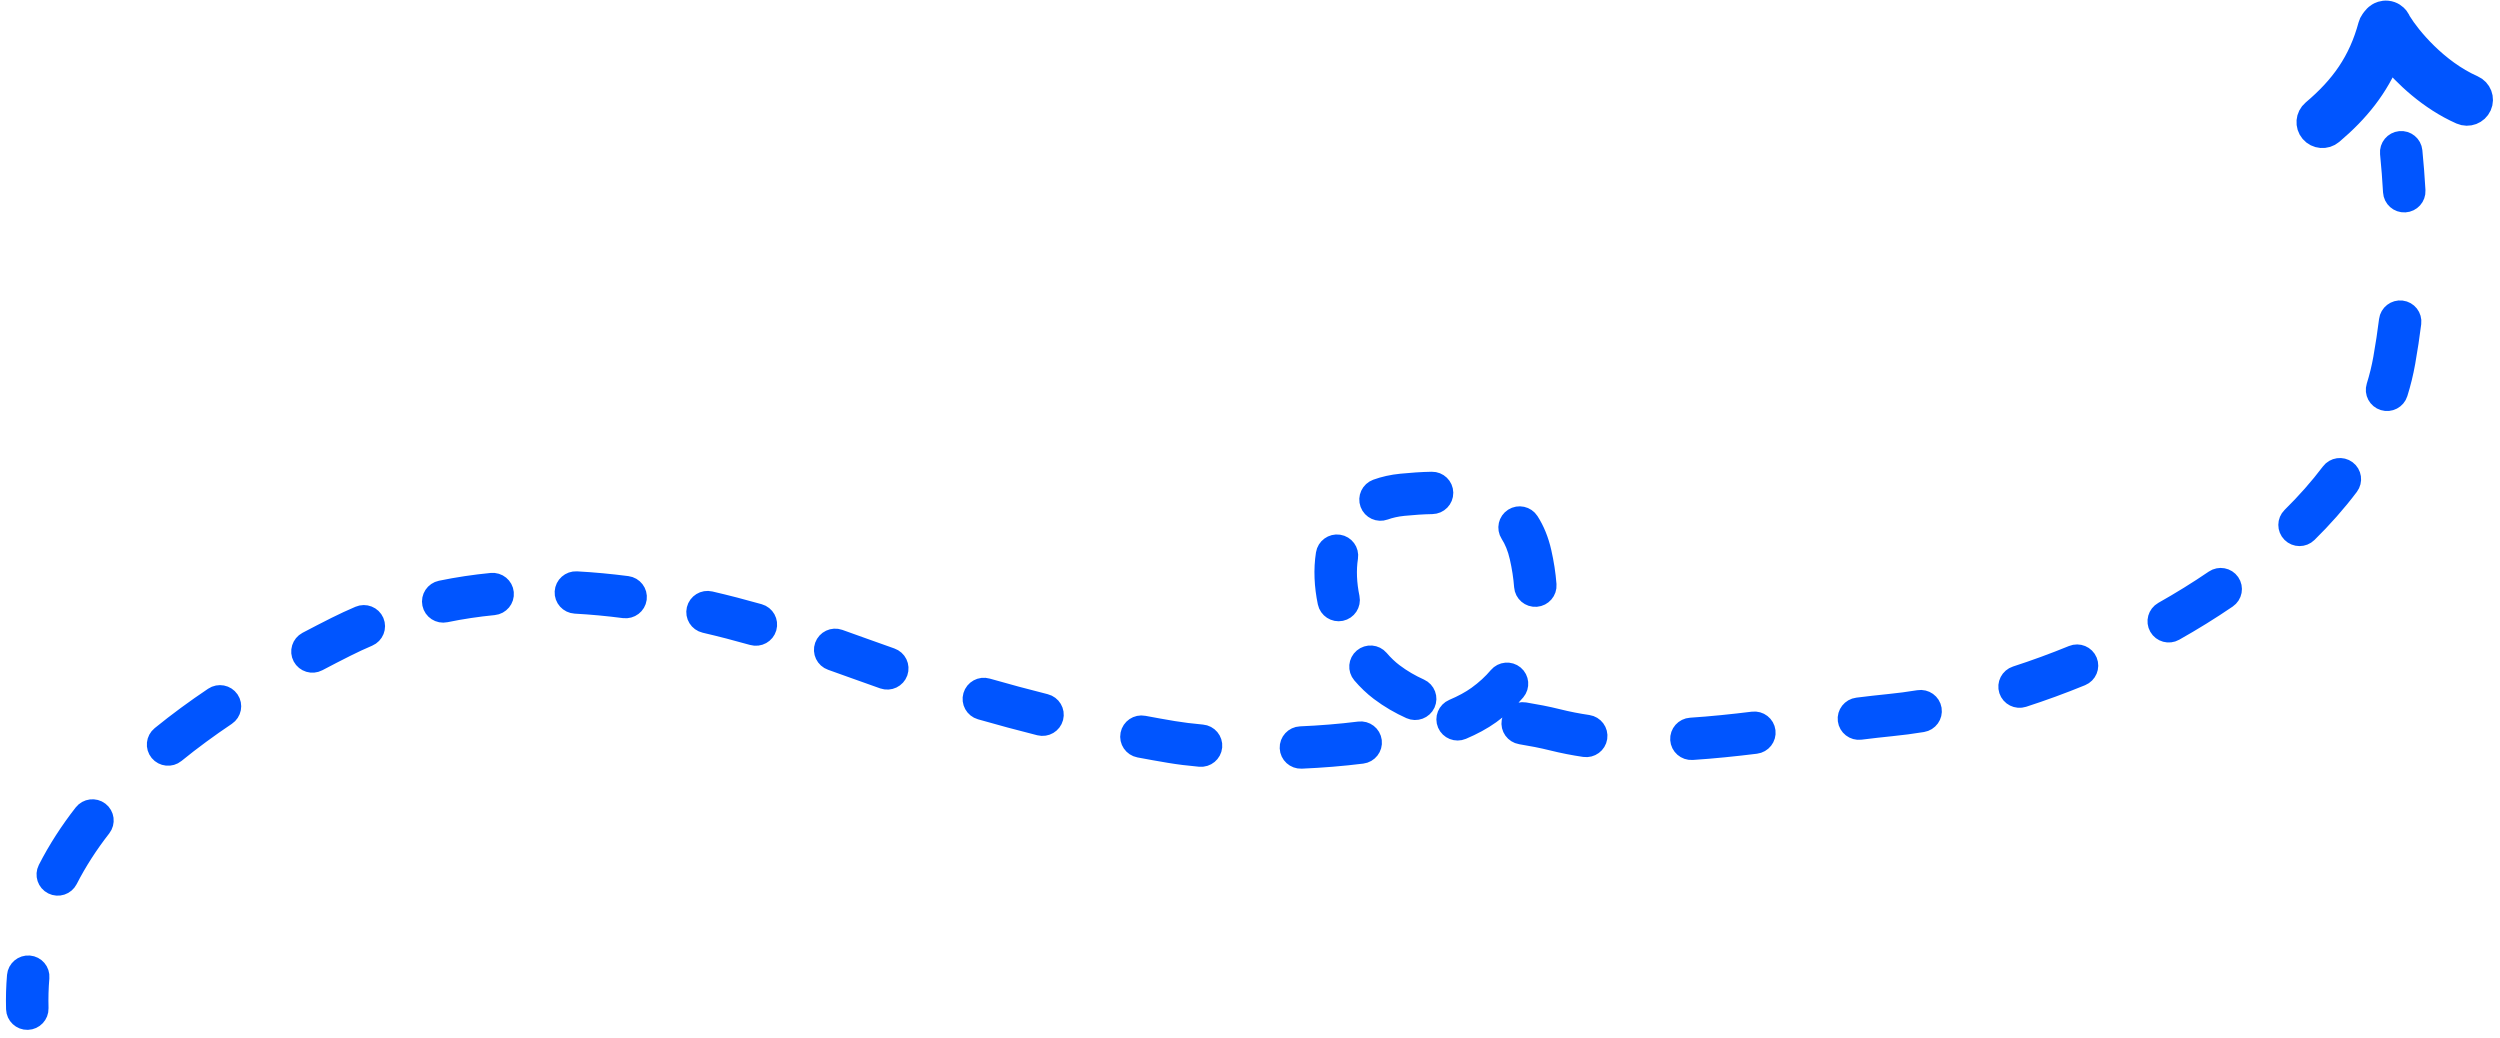 <svg width="195" height="81" viewBox="0 0 195 81" fill="none" xmlns="http://www.w3.org/2000/svg">
<path fill-rule="evenodd" clip-rule="evenodd" d="M2.151 79.409C2.557 79.396 2.877 79.059 2.865 78.656C2.841 77.831 2.865 77.025 2.932 76.238C2.967 75.836 2.666 75.483 2.262 75.45C1.857 75.416 1.501 75.715 1.466 76.117C1.394 76.96 1.369 77.821 1.394 78.701C1.406 79.104 1.745 79.421 2.151 79.409ZM136.753 56.425C135.127 56.625 133.499 56.795 131.884 56.9C131.479 56.926 131.171 57.273 131.196 57.676C131.222 58.079 131.571 58.384 131.977 58.358C133.629 58.251 135.287 58.078 136.931 57.876C137.334 57.826 137.621 57.461 137.572 57.061C137.523 56.66 137.157 56.376 136.753 56.425ZM144.265 56.147C144.315 56.547 144.682 56.831 145.085 56.781C145.91 56.678 146.721 56.584 147.518 56.505C148.295 56.429 149.1 56.322 149.926 56.188C150.327 56.122 150.599 55.747 150.534 55.349C150.469 54.95 150.091 54.681 149.69 54.746C148.893 54.876 148.12 54.978 147.375 55.051C146.563 55.132 145.738 55.227 144.905 55.331C144.501 55.381 144.215 55.747 144.265 56.147ZM124.452 57.512C124.513 57.113 124.236 56.742 123.834 56.682C123.038 56.565 122.255 56.413 121.488 56.221C120.625 56.005 119.755 55.841 118.891 55.699C118.491 55.633 118.111 55.901 118.044 56.3C117.976 56.698 118.246 57.074 118.647 57.14C119.491 57.279 120.318 57.436 121.126 57.638C121.944 57.842 122.775 58.004 123.615 58.128C124.017 58.187 124.392 57.911 124.452 57.512ZM156.827 53.785C156.952 54.169 157.367 54.378 157.754 54.253C159.25 53.768 160.768 53.214 162.286 52.593C162.662 52.439 162.842 52.012 162.688 51.639C162.534 51.266 162.104 51.088 161.728 51.242C160.244 51.849 158.761 52.391 157.3 52.864C156.914 52.989 156.702 53.402 156.827 53.785ZM4.174 68.863C4.536 69.045 4.979 68.9 5.162 68.54C5.896 67.102 6.783 65.737 7.793 64.442C8.042 64.122 7.983 63.663 7.662 63.417C7.341 63.17 6.879 63.229 6.63 63.548C5.569 64.909 4.63 66.352 3.85 67.882C3.667 68.242 3.811 68.682 4.174 68.863ZM106.043 57.197C104.534 57.386 102.976 57.51 101.441 57.576C101.035 57.594 100.72 57.935 100.737 58.338C100.754 58.741 101.096 59.054 101.502 59.036C103.072 58.968 104.67 58.842 106.224 58.647C106.628 58.596 106.914 58.23 106.864 57.83C106.814 57.43 106.446 57.146 106.043 57.197ZM94.414 58.227C94.451 57.825 94.154 57.47 93.749 57.434C92.905 57.357 92.144 57.262 91.49 57.153C90.722 57.024 89.949 56.886 89.17 56.739C88.772 56.663 88.386 56.923 88.309 57.32C88.232 57.716 88.493 58.099 88.892 58.174C89.68 58.323 90.464 58.463 91.242 58.593C91.941 58.711 92.74 58.81 93.613 58.889C94.018 58.925 94.376 58.629 94.414 58.227ZM113.017 56.396C113.176 56.767 113.608 56.94 113.982 56.781C114.795 56.436 115.536 56.04 116.169 55.585C116.919 55.046 117.564 54.449 118.111 53.802C118.372 53.493 118.332 53.032 118.021 52.773C117.71 52.514 117.246 52.555 116.985 52.864C116.519 53.415 115.963 53.931 115.308 54.401C114.785 54.777 114.146 55.123 113.406 55.437C113.032 55.596 112.858 56.025 113.017 56.396ZM111.053 54.812C111.221 54.444 111.058 54.011 110.689 53.845C109.963 53.518 109.268 53.119 108.608 52.62C108.205 52.316 107.82 51.948 107.46 51.526C107.197 51.219 106.733 51.182 106.423 51.444C106.113 51.705 106.075 52.166 106.337 52.473C106.758 52.965 107.219 53.409 107.716 53.784C108.472 54.355 109.264 54.809 110.078 55.176C110.448 55.343 110.884 55.179 111.053 54.812ZM168.522 48.823C168.722 49.174 169.171 49.297 169.524 49.098C170.931 48.305 172.306 47.455 173.63 46.552C173.965 46.324 174.051 45.869 173.821 45.536C173.592 45.204 173.134 45.12 172.799 45.348C171.511 46.226 170.172 47.053 168.8 47.827C168.446 48.027 168.322 48.473 168.522 48.823ZM82.029 55.929C82.13 55.538 81.892 55.141 81.499 55.041C79.976 54.658 78.454 54.248 76.944 53.815C76.554 53.703 76.146 53.927 76.033 54.315C75.919 54.703 76.144 55.107 76.534 55.219C78.059 55.656 79.596 56.071 81.134 56.458C81.528 56.557 81.928 56.32 82.029 55.929ZM12.541 58.539C12.798 58.85 13.262 58.896 13.576 58.64C14.853 57.6 16.194 56.62 17.569 55.696C17.906 55.47 17.995 55.016 17.768 54.682C17.541 54.347 17.084 54.26 16.747 54.486C15.34 55.431 13.962 56.438 12.645 57.51C12.33 57.766 12.284 58.227 12.541 58.539ZM69.902 52.378C70.037 51.997 69.835 51.581 69.452 51.448C68.703 51.188 67.963 50.924 67.232 50.657C66.624 50.434 66.01 50.213 65.391 49.997C65.008 49.862 64.587 50.062 64.451 50.443C64.316 50.824 64.516 51.241 64.899 51.375C65.511 51.589 66.118 51.807 66.721 52.028C67.459 52.298 68.208 52.565 68.964 52.827C69.348 52.96 69.767 52.759 69.902 52.378ZM178.843 41.459C179.128 41.745 179.594 41.747 179.883 41.462C181.059 40.303 182.139 39.086 183.098 37.814C183.342 37.491 183.276 37.033 182.951 36.792C182.627 36.55 182.165 36.617 181.922 36.94C181.01 38.148 179.978 39.312 178.848 40.426C178.559 40.711 178.557 41.173 178.843 41.459ZM119.809 46.412C120.214 46.38 120.518 46.029 120.488 45.627C120.424 44.79 120.292 43.945 120.101 43.103C119.895 42.194 119.574 41.414 119.148 40.751C118.93 40.411 118.475 40.312 118.132 40.53C117.79 40.747 117.689 41.199 117.907 41.539C118.231 42.042 118.492 42.661 118.666 43.427C118.843 44.206 118.963 44.98 119.02 45.739C119.051 46.142 119.404 46.443 119.809 46.412ZM104.562 47.522C104.96 47.439 105.216 47.052 105.134 46.657C104.903 45.547 104.853 44.446 105.009 43.451C105.072 43.053 104.797 42.679 104.396 42.618C103.995 42.556 103.618 42.83 103.556 43.229C103.367 44.426 103.433 45.707 103.693 46.956C103.775 47.351 104.164 47.604 104.562 47.522ZM59.666 48.917C59.778 48.529 59.553 48.125 59.162 48.015C57.905 47.659 56.636 47.329 55.356 47.032C54.961 46.94 54.565 47.184 54.471 47.576C54.378 47.969 54.623 48.362 55.018 48.454C56.273 48.746 57.52 49.07 58.756 49.42C59.147 49.531 59.554 49.306 59.666 48.917ZM23.721 51.162C23.912 51.518 24.357 51.653 24.716 51.463C25.464 51.067 26.206 50.686 26.939 50.318C27.51 50.031 28.087 49.764 28.666 49.517C29.04 49.358 29.213 48.928 29.054 48.557C28.894 48.187 28.462 48.015 28.088 48.175C27.48 48.434 26.877 48.714 26.277 49.014C25.537 49.386 24.785 49.773 24.026 50.174C23.668 50.364 23.531 50.806 23.721 51.162ZM49.529 46.669C49.582 46.269 49.299 45.902 48.896 45.85C47.587 45.681 46.274 45.556 44.96 45.485C44.555 45.463 44.207 45.772 44.184 46.175C44.161 46.577 44.471 46.922 44.877 46.944C46.151 47.013 47.428 47.134 48.703 47.299C49.106 47.351 49.476 47.069 49.529 46.669ZM33.851 47.065C33.933 47.459 34.322 47.713 34.72 47.63C35.968 47.372 37.228 47.185 38.496 47.061C38.901 47.022 39.197 46.664 39.158 46.263C39.12 45.861 38.76 45.568 38.356 45.607C37.038 45.735 35.725 45.93 34.423 46.2C34.025 46.282 33.769 46.669 33.851 47.065ZM106.99 39.222C107.129 39.601 107.552 39.795 107.933 39.655C108.378 39.493 108.886 39.376 109.465 39.319C110.22 39.245 110.974 39.191 111.711 39.179C112.117 39.172 112.442 38.84 112.436 38.437C112.43 38.033 112.096 37.711 111.69 37.718C110.9 37.731 110.102 37.788 109.323 37.865C108.632 37.933 108 38.075 107.427 38.284C107.046 38.424 106.85 38.844 106.99 39.222ZM185.972 31.107C186.36 31.226 186.773 31.01 186.893 30.624C187.138 29.84 187.334 29.042 187.478 28.231C187.662 27.192 187.816 26.175 187.941 25.172C187.991 24.772 187.704 24.407 187.301 24.359C186.898 24.31 186.531 24.595 186.481 24.995C186.359 25.973 186.209 26.965 186.029 27.981C185.896 28.729 185.715 29.467 185.488 30.194C185.367 30.579 185.584 30.988 185.972 31.107ZM187.573 15.647C187.979 15.624 188.289 15.278 188.266 14.876C188.209 13.868 188.129 12.846 188.027 11.8C187.987 11.398 187.628 11.105 187.223 11.145C186.819 11.185 186.523 11.543 186.562 11.944C186.663 12.972 186.742 13.975 186.797 14.96C186.82 15.363 187.167 15.671 187.573 15.647Z" fill="#0055FF"/>
<path fill-rule="evenodd" clip-rule="evenodd" d="M180.309 10.242C180.703 10.703 181.399 10.758 181.864 10.366C183.902 8.646 185.4 6.787 186.376 4.383C187.582 5.847 189.528 7.709 191.976 8.792C192.533 9.038 193.185 8.789 193.434 8.236C193.683 7.682 193.434 7.035 192.877 6.789C190.02 5.526 187.886 2.904 187.205 1.783C187.186 1.752 187.166 1.721 187.144 1.692C187.124 1.639 187.074 1.52 186.977 1.395C186.852 1.236 186.601 1.013 186.21 0.973C185.861 0.938 185.606 1.073 185.503 1.137C185.391 1.206 185.315 1.28 185.282 1.313C185.19 1.406 185.094 1.538 185.045 1.606C185.039 1.614 185.035 1.62 185.031 1.626C184.952 1.734 184.893 1.856 184.858 1.985C184.092 4.824 182.68 6.804 180.437 8.697C179.972 9.089 179.915 9.781 180.309 10.242Z" fill="#0055FF"/>
<path fill-rule="evenodd" clip-rule="evenodd" d="M2.151 79.409C2.557 79.396 2.877 79.059 2.865 78.656C2.841 77.831 2.865 77.025 2.932 76.238C2.967 75.836 2.666 75.483 2.262 75.45C1.857 75.416 1.501 75.715 1.466 76.117C1.394 76.96 1.369 77.821 1.394 78.701C1.406 79.104 1.745 79.421 2.151 79.409ZM136.753 56.425C135.127 56.625 133.499 56.795 131.884 56.9C131.479 56.926 131.171 57.273 131.196 57.676C131.222 58.079 131.571 58.384 131.977 58.358C133.629 58.251 135.287 58.078 136.931 57.876C137.334 57.826 137.621 57.461 137.572 57.061C137.523 56.66 137.157 56.376 136.753 56.425ZM144.265 56.147C144.315 56.547 144.682 56.831 145.085 56.781C145.91 56.678 146.721 56.584 147.518 56.505C148.295 56.429 149.1 56.322 149.926 56.188C150.327 56.122 150.599 55.747 150.534 55.349C150.469 54.95 150.091 54.681 149.69 54.746C148.893 54.876 148.12 54.978 147.375 55.051C146.563 55.132 145.738 55.227 144.905 55.331C144.501 55.381 144.215 55.747 144.265 56.147ZM124.452 57.512C124.513 57.113 124.236 56.742 123.834 56.682C123.038 56.565 122.255 56.413 121.488 56.221C120.625 56.005 119.755 55.841 118.891 55.699C118.491 55.633 118.111 55.901 118.044 56.3C117.976 56.698 118.246 57.074 118.647 57.14C119.491 57.279 120.318 57.436 121.126 57.638C121.944 57.842 122.775 58.004 123.615 58.128C124.017 58.187 124.392 57.911 124.452 57.512ZM156.827 53.785C156.952 54.169 157.367 54.378 157.754 54.253C159.25 53.768 160.768 53.214 162.286 52.593C162.662 52.439 162.842 52.012 162.688 51.639C162.534 51.266 162.104 51.088 161.728 51.242C160.244 51.849 158.761 52.391 157.3 52.864C156.914 52.989 156.702 53.402 156.827 53.785ZM4.174 68.863C4.536 69.045 4.979 68.9 5.162 68.54C5.896 67.102 6.783 65.737 7.793 64.442C8.042 64.122 7.983 63.663 7.662 63.417C7.341 63.17 6.879 63.229 6.63 63.548C5.569 64.909 4.63 66.352 3.85 67.882C3.667 68.242 3.811 68.682 4.174 68.863ZM106.043 57.197C104.534 57.386 102.976 57.51 101.441 57.576C101.035 57.594 100.72 57.935 100.737 58.338C100.754 58.741 101.096 59.054 101.502 59.036C103.072 58.968 104.67 58.842 106.224 58.647C106.628 58.596 106.914 58.23 106.864 57.83C106.814 57.43 106.446 57.146 106.043 57.197ZM94.414 58.227C94.451 57.825 94.154 57.47 93.749 57.434C92.905 57.357 92.144 57.262 91.49 57.153C90.722 57.024 89.949 56.886 89.17 56.739C88.772 56.663 88.386 56.923 88.309 57.32C88.232 57.716 88.493 58.099 88.892 58.174C89.68 58.323 90.464 58.463 91.242 58.593C91.941 58.711 92.74 58.81 93.613 58.889C94.018 58.925 94.376 58.629 94.414 58.227ZM113.017 56.396C113.176 56.767 113.608 56.94 113.982 56.781C114.795 56.436 115.536 56.04 116.169 55.585C116.919 55.046 117.564 54.449 118.111 53.802C118.372 53.493 118.332 53.032 118.021 52.773C117.71 52.514 117.246 52.555 116.985 52.864C116.519 53.415 115.963 53.931 115.308 54.401C114.785 54.777 114.146 55.123 113.406 55.437C113.032 55.596 112.858 56.025 113.017 56.396ZM111.053 54.812C111.221 54.444 111.058 54.011 110.689 53.845C109.963 53.518 109.268 53.119 108.608 52.62C108.205 52.316 107.82 51.948 107.46 51.526C107.197 51.219 106.733 51.182 106.423 51.444C106.113 51.705 106.075 52.166 106.337 52.473C106.758 52.965 107.219 53.409 107.716 53.784C108.472 54.355 109.264 54.809 110.078 55.176C110.448 55.343 110.884 55.179 111.053 54.812ZM168.522 48.823C168.722 49.174 169.171 49.297 169.524 49.098C170.931 48.305 172.306 47.455 173.63 46.552C173.965 46.324 174.051 45.869 173.821 45.536C173.592 45.204 173.134 45.12 172.799 45.348C171.511 46.226 170.172 47.053 168.8 47.827C168.446 48.027 168.322 48.473 168.522 48.823ZM82.029 55.929C82.13 55.538 81.892 55.141 81.499 55.041C79.976 54.658 78.454 54.248 76.944 53.815C76.554 53.703 76.146 53.927 76.033 54.315C75.919 54.703 76.144 55.107 76.534 55.219C78.059 55.656 79.596 56.071 81.134 56.458C81.528 56.557 81.928 56.32 82.029 55.929ZM12.541 58.539C12.798 58.85 13.262 58.896 13.576 58.64C14.853 57.6 16.194 56.62 17.569 55.696C17.906 55.47 17.995 55.016 17.768 54.682C17.541 54.347 17.084 54.26 16.747 54.486C15.34 55.431 13.962 56.438 12.645 57.51C12.33 57.766 12.284 58.227 12.541 58.539ZM69.902 52.378C70.037 51.997 69.835 51.581 69.452 51.448C68.703 51.188 67.963 50.924 67.232 50.657C66.624 50.434 66.01 50.213 65.391 49.997C65.008 49.862 64.587 50.062 64.451 50.443C64.316 50.824 64.516 51.241 64.899 51.375C65.511 51.589 66.118 51.807 66.721 52.028C67.459 52.298 68.208 52.565 68.964 52.827C69.348 52.96 69.767 52.759 69.902 52.378ZM178.843 41.459C179.128 41.745 179.594 41.747 179.883 41.462C181.059 40.303 182.139 39.086 183.098 37.814C183.342 37.491 183.276 37.033 182.951 36.792C182.627 36.55 182.165 36.617 181.922 36.94C181.01 38.148 179.978 39.312 178.848 40.426C178.559 40.711 178.557 41.173 178.843 41.459ZM119.809 46.412C120.214 46.38 120.518 46.029 120.488 45.627C120.424 44.79 120.292 43.945 120.101 43.103C119.895 42.194 119.574 41.414 119.148 40.751C118.93 40.411 118.475 40.312 118.132 40.53C117.79 40.747 117.689 41.199 117.907 41.539C118.231 42.042 118.492 42.661 118.666 43.427C118.843 44.206 118.963 44.98 119.02 45.739C119.051 46.142 119.404 46.443 119.809 46.412ZM104.562 47.522C104.96 47.439 105.216 47.052 105.134 46.657C104.903 45.547 104.853 44.446 105.009 43.451C105.072 43.053 104.797 42.679 104.396 42.618C103.995 42.556 103.618 42.83 103.556 43.229C103.367 44.426 103.433 45.707 103.693 46.956C103.775 47.351 104.164 47.604 104.562 47.522ZM59.666 48.917C59.778 48.529 59.553 48.125 59.162 48.015C57.905 47.659 56.636 47.329 55.356 47.032C54.961 46.94 54.565 47.184 54.471 47.576C54.378 47.969 54.623 48.362 55.018 48.454C56.273 48.746 57.52 49.07 58.756 49.42C59.147 49.531 59.554 49.306 59.666 48.917ZM23.721 51.162C23.912 51.518 24.357 51.653 24.716 51.463C25.464 51.067 26.206 50.686 26.939 50.318C27.51 50.031 28.087 49.764 28.666 49.517C29.04 49.358 29.213 48.928 29.054 48.557C28.894 48.187 28.462 48.015 28.088 48.175C27.48 48.434 26.877 48.714 26.277 49.014C25.537 49.386 24.785 49.773 24.026 50.174C23.668 50.364 23.531 50.806 23.721 51.162ZM49.529 46.669C49.582 46.269 49.299 45.902 48.896 45.85C47.587 45.681 46.274 45.556 44.96 45.485C44.555 45.463 44.207 45.772 44.184 46.175C44.161 46.577 44.471 46.922 44.877 46.944C46.151 47.013 47.428 47.134 48.703 47.299C49.106 47.351 49.476 47.069 49.529 46.669ZM33.851 47.065C33.933 47.459 34.322 47.713 34.72 47.63C35.968 47.372 37.228 47.185 38.496 47.061C38.901 47.022 39.197 46.664 39.158 46.263C39.12 45.861 38.76 45.568 38.356 45.607C37.038 45.735 35.725 45.93 34.423 46.2C34.025 46.282 33.769 46.669 33.851 47.065ZM106.99 39.222C107.129 39.601 107.552 39.795 107.933 39.655C108.378 39.493 108.886 39.376 109.465 39.319C110.22 39.245 110.974 39.191 111.711 39.179C112.117 39.172 112.442 38.84 112.436 38.437C112.43 38.033 112.096 37.711 111.69 37.718C110.9 37.731 110.102 37.788 109.323 37.865C108.632 37.933 108 38.075 107.427 38.284C107.046 38.424 106.85 38.844 106.99 39.222ZM185.972 31.107C186.36 31.226 186.773 31.01 186.893 30.624C187.138 29.84 187.334 29.042 187.478 28.231C187.662 27.192 187.816 26.175 187.941 25.172C187.991 24.772 187.704 24.407 187.301 24.359C186.898 24.31 186.531 24.595 186.481 24.995C186.359 25.973 186.209 26.965 186.029 27.981C185.896 28.729 185.715 29.467 185.488 30.194C185.367 30.579 185.584 30.988 185.972 31.107ZM187.573 15.647C187.979 15.624 188.289 15.278 188.266 14.876C188.209 13.868 188.129 12.846 188.027 11.8C187.987 11.398 187.628 11.105 187.223 11.145C186.819 11.185 186.523 11.543 186.562 11.944C186.663 12.972 186.742 13.975 186.797 14.96C186.82 15.363 187.167 15.671 187.573 15.647Z" stroke="#0055FF" stroke-width="1.842" stroke-linecap="round" stroke-linejoin="round"/>
<path fill-rule="evenodd" clip-rule="evenodd" d="M180.309 10.242C180.703 10.703 181.399 10.758 181.864 10.366C183.902 8.646 185.4 6.787 186.376 4.383C187.582 5.847 189.528 7.709 191.976 8.792C192.533 9.038 193.185 8.789 193.434 8.236C193.683 7.682 193.434 7.035 192.877 6.789C190.02 5.526 187.886 2.904 187.205 1.783C187.186 1.752 187.166 1.721 187.144 1.692C187.124 1.639 187.074 1.52 186.977 1.395C186.852 1.236 186.601 1.013 186.21 0.973C185.861 0.938 185.606 1.073 185.503 1.137C185.391 1.206 185.315 1.28 185.282 1.313C185.19 1.406 185.094 1.538 185.045 1.606C185.039 1.614 185.035 1.62 185.031 1.626C184.952 1.734 184.893 1.856 184.858 1.985C184.092 4.824 182.68 6.804 180.437 8.697C179.972 9.089 179.915 9.781 180.309 10.242Z" stroke="#0055FF" stroke-width="1.842" stroke-linecap="round" stroke-linejoin="round"/>
</svg>
